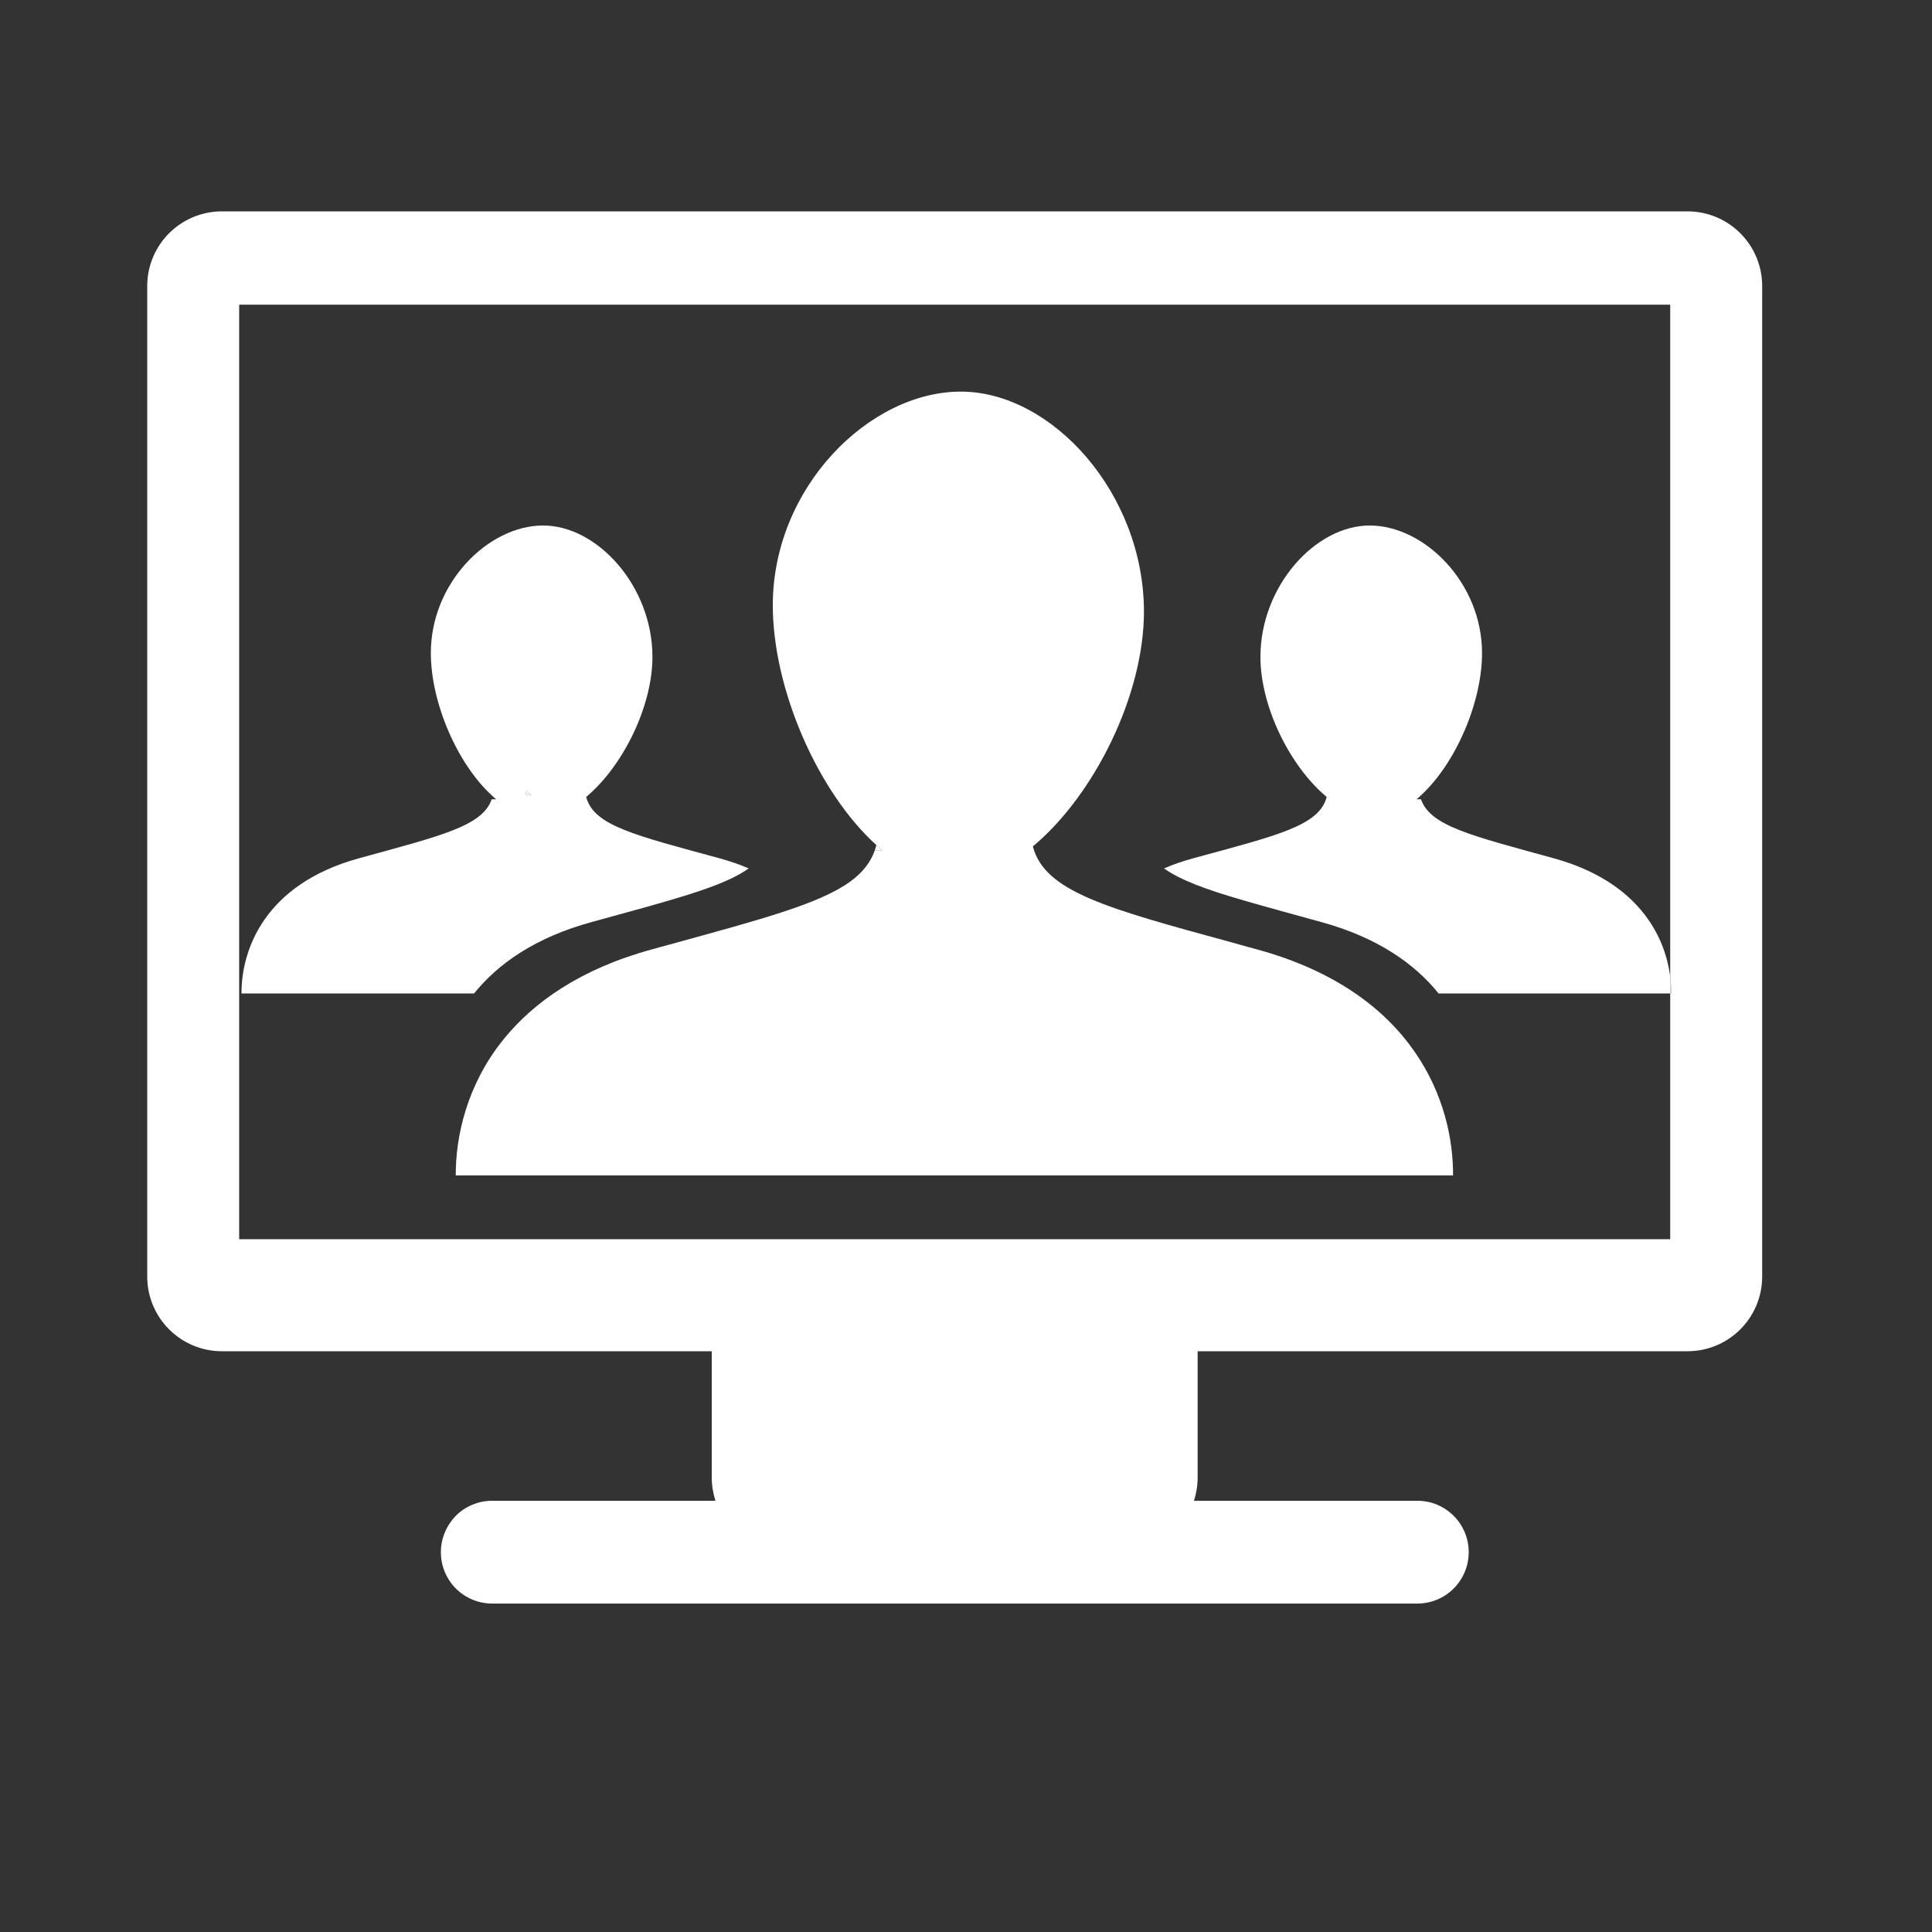 <svg xmlns="http://www.w3.org/2000/svg" version="1.1" width="72px" height="72px"
     viewBox="0 0 100 100">
	<rect x="0" y="0" width="100" height="100" fill="#333333" stroke="none"/>
	<g fill="white">
		<path d="M59.21,31.66c0,4.32-2.57,9.5-5.75,12.15c0.61,2.34,3.81,3.2,10.3,4.97c0.42,0.12,0.85,0.24,1.3,0.36      c8.2,2.24,10.17,7.97,10.15,11.7H23.59c-0.01-2.04,0.58-4.689,2.46-7.03c1.56-1.93,3.99-3.66,7.69-4.669      c0.31-0.09,0.62-0.17,0.91-0.25c4.68-1.29,7.7-2.08,9.33-3.24c0.65-0.47,1.08-1,1.3-1.64h0.39c-0.11-0.09-0.21-0.17-0.31-0.27      C42.32,40.99,40,35.65,40,31.33c0-6.11,5-11.06,9.73-11.06S59.21,25.55,59.21,31.66z"/>
		<path d="M91.21,14.81v51.26c0,2.14-1.73,3.87-3.87,3.87H61.99v6.529c0,0.431-0.07,0.83-0.19,1.21h11.56      c1.47,0,2.66,1.19,2.66,2.66S74.83,83,73.36,83H25.48c-1.48,0-2.66-1.19-2.66-2.66c0-0.729,0.3-1.399,0.78-1.89      c0.47-0.47,1.14-0.771,1.88-0.771h11.55c-0.12-0.38-0.19-0.779-0.19-1.21V69.94H11.49c-2.14,0-3.87-1.73-3.87-3.87V14.81      c0-2.14,1.73-3.87,3.87-3.87h75.85C89.48,10.94,91.21,12.67,91.21,14.81z M86.5,51.42c0-0.27-0.01-0.56-0.05-0.86V15.77H12.38      v35.65v12.72h74.07V51.42H86.5z"/>
		<path d="M86.45,50.56c0.04,0.3,0.05,0.59,0.05,0.86h-0.05V50.56z"/>
		<path d="M61.74,44.43c4.41-1.2,6.54-1.69,6.93-3.18c-1.9-1.58-3.43-4.67-3.43-7.25c0-3.65,2.83-6.8,5.66-6.8      c2.82,0,5.81,2.96,5.81,6.6c0,2.58-1.39,5.77-3.21,7.41c-0.05,0.06-0.11,0.11-0.18,0.16h0.23c0.48,1.39,2.61,1.88,6.89,3.06      c4.3,1.19,5.74,3.96,6.01,6.13v0.86H74.46c-1.23-1.53-3.16-2.9-6.09-3.7c-1.55-0.43-2.89-0.79-4.02-1.12      c-1.9-0.55-3.24-1.04-4.1-1.65C60.7,44.75,61.2,44.58,61.74,44.43z"/>
		<path d="M45.67,44.01h-0.39c0.03-0.09,0.06-0.17,0.08-0.27C45.46,43.84,45.56,43.92,45.67,44.01z"/>
		<path d="M27.49,41.13H27.2c0.02-0.06,0.04-0.13,0.06-0.2C27.33,41,27.41,41.07,27.49,41.13z"/>
		<path d="M27.49,41.13c-0.08-0.06-0.16-0.13-0.23-0.2c-0.02,0.07-0.04,0.14-0.06,0.2H27.49z M30.34,41.25      c0.39,1.49,2.52,1.98,6.92,3.18c0.54,0.15,1.04,0.32,1.49,0.52c-0.94,0.67-2.47,1.19-4.68,1.82c-1,0.29-2.14,0.59-3.43,0.95      c-2.94,0.8-4.87,2.17-6.1,3.7H12.5c-0.01-2.23,1.17-5.64,6.06-6.99c4.29-1.18,6.41-1.67,6.89-3.06h0.23      c-0.06-0.05-0.12-0.1-0.18-0.16c-1.82-1.64-3.2-4.83-3.2-7.41c0-3.64,2.98-6.6,5.81-6.6c2.82,0,5.66,3.15,5.66,6.8      C33.77,36.58,32.23,39.67,30.34,41.25z"/>
	</g>
</svg>
